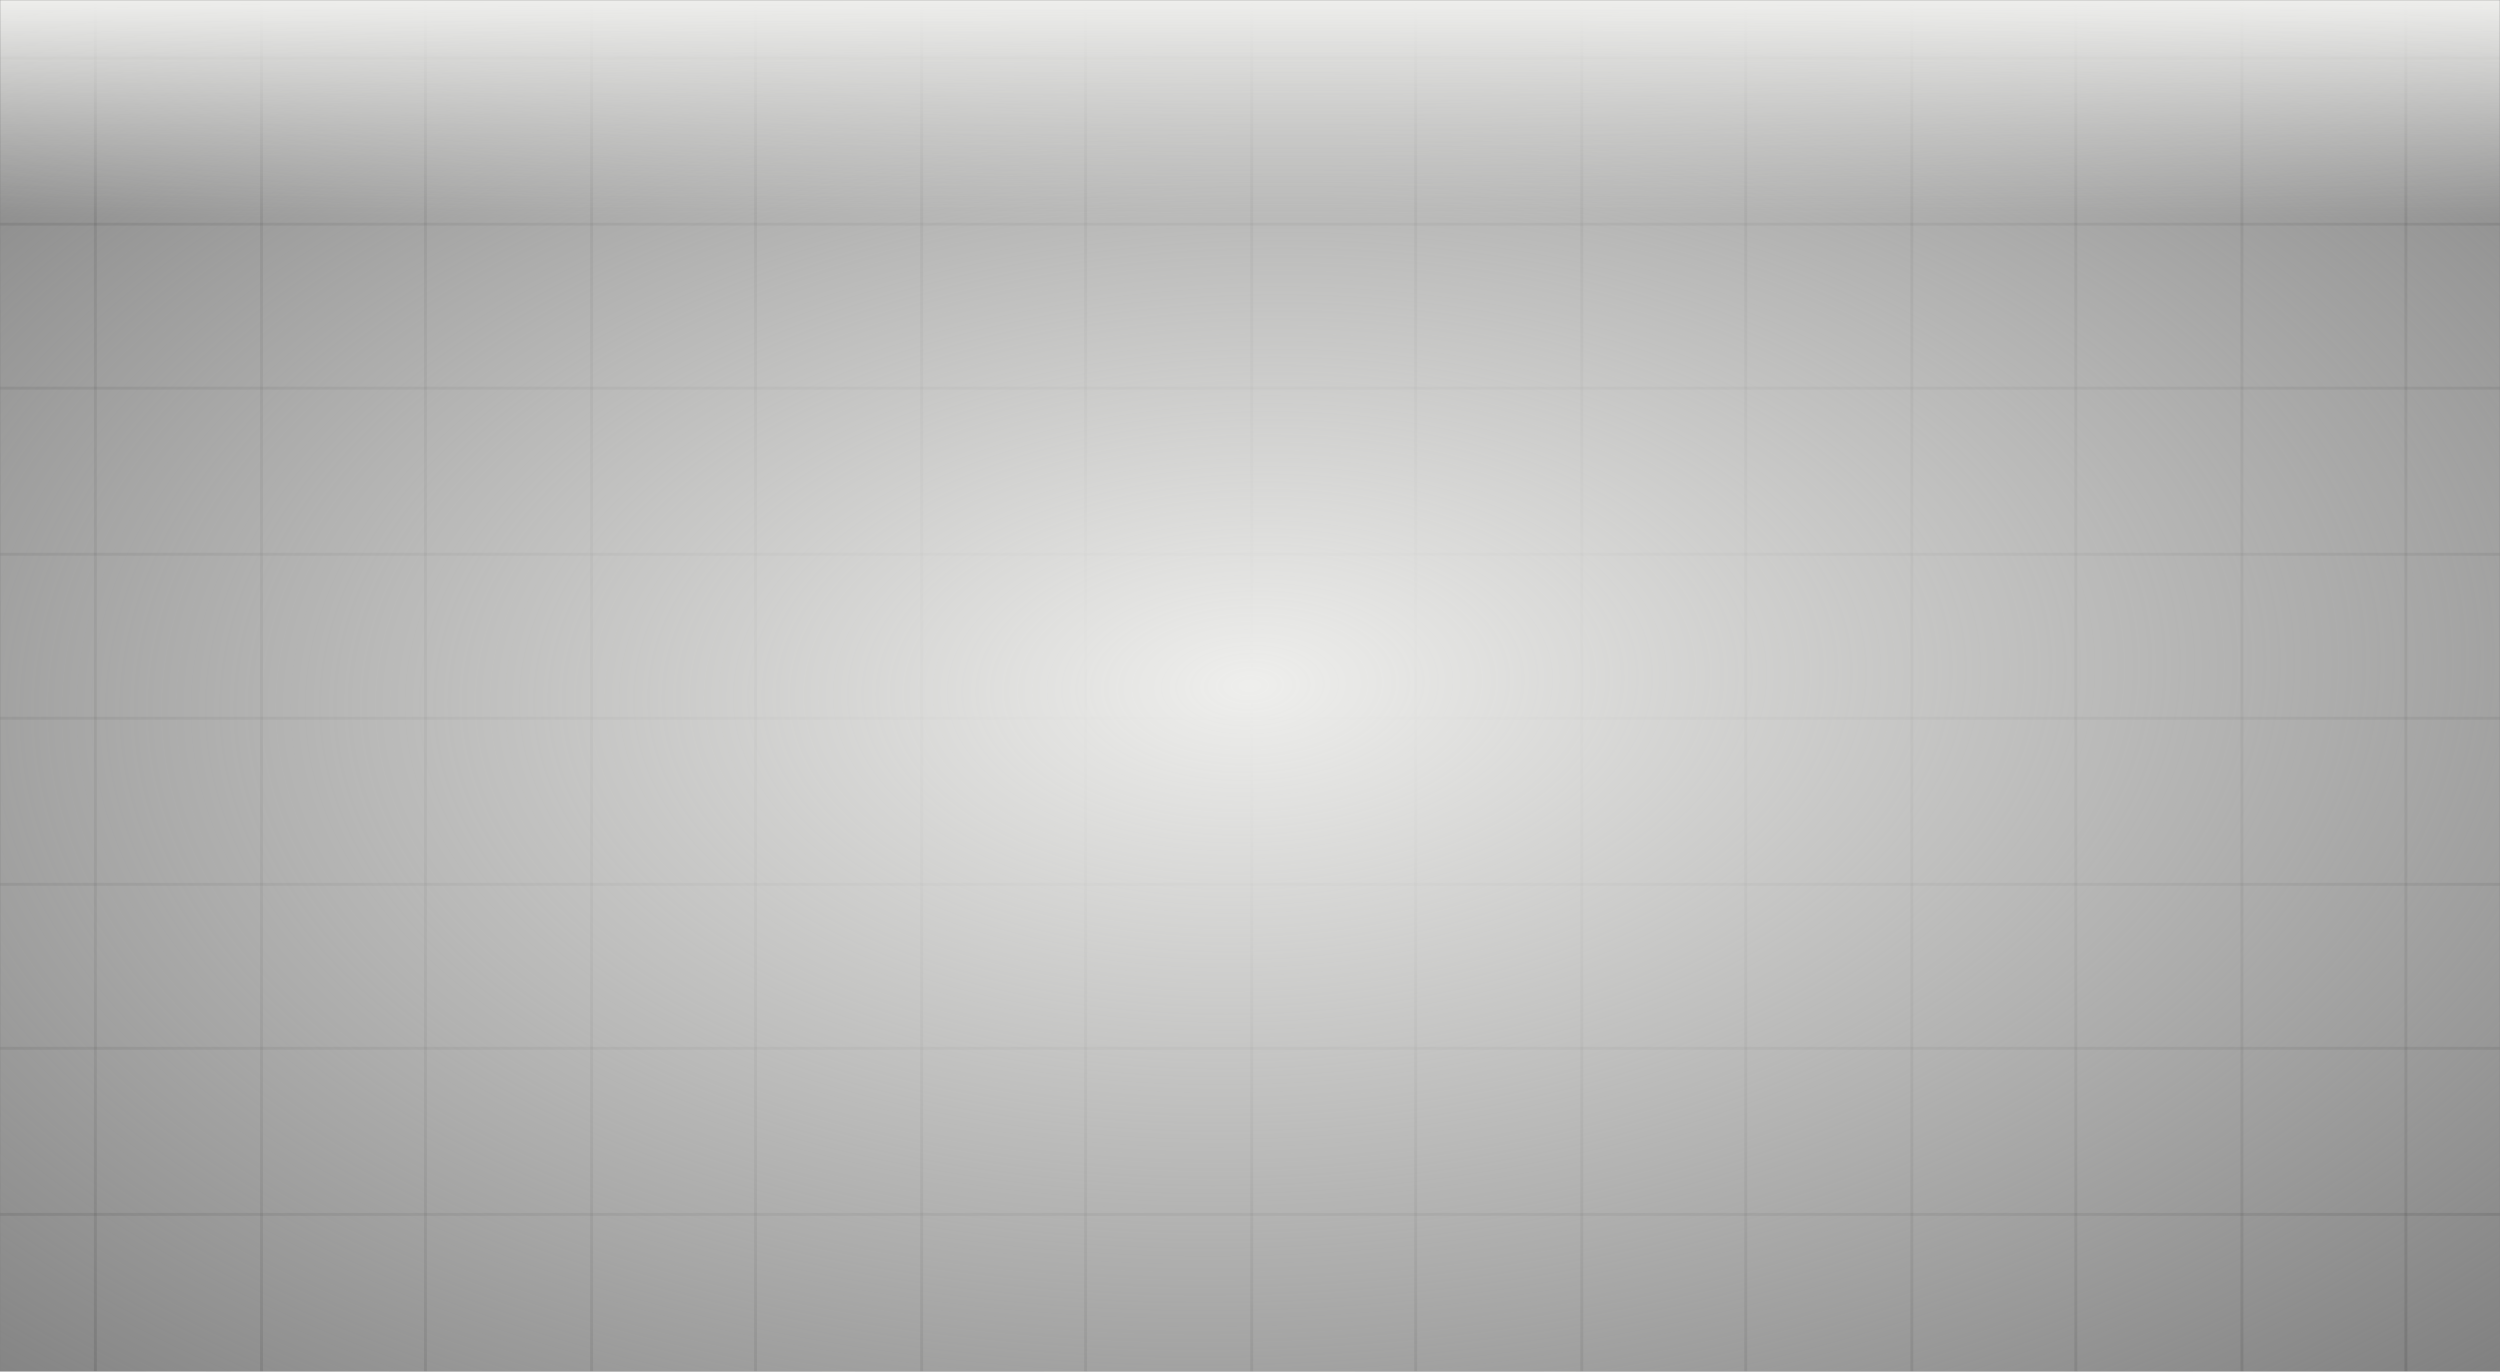 <svg width="1440" height="790" viewBox="0 0 1440 790" fill="none" xmlns="http://www.w3.org/2000/svg">
<rect x="0" y="0" width="1440" height="790" fill="#808080" stroke="none"/>
<mask id="mask0_831_600" style="mask-type:alpha" maskUnits="userSpaceOnUse" x="0" y="0" width="1440" height="790">
<rect width="1440" height="790" fill="#EEEEEC"/>
</mask>
<g mask="url(#mask0_831_600)">
<path d="M1195.67 -58.547V1000" stroke="black" stroke-opacity="0.11" stroke-width="1.685"/>
<path d="M530.86 -58.547V1000" stroke="black" stroke-opacity="0.11" stroke-width="1.685"/>
<path d="M1291.35 -58.547V1000" stroke="black" stroke-opacity="0.11" stroke-width="1.685"/>
<path d="M625.308 -58.547V1000" stroke="black" stroke-opacity="0.11" stroke-width="1.685"/>
<path d="M54.943 -58.547V1000" stroke="black" stroke-opacity="0.11" stroke-width="1.685"/>
<path d="M1385.79 -58.547V1000" stroke="black" stroke-opacity="0.11" stroke-width="1.685"/>
<path d="M720.981 -58.547V1000" stroke="black" stroke-opacity="0.11" stroke-width="1.685"/>
<path d="M150.617 -58.547V1000" stroke="black" stroke-opacity="0.11" stroke-width="1.685"/>
<path d="M815.429 -58.547V1000" stroke="black" stroke-opacity="0.11" stroke-width="1.685"/>
<path d="M245.065 -58.547V1000" stroke="black" stroke-opacity="0.11" stroke-width="1.685"/>
<path d="M911.103 -58.547V1000" stroke="black" stroke-opacity="0.11" stroke-width="1.685"/>
<path d="M340.738 -58.547V1000" stroke="black" stroke-opacity="0.11" stroke-width="1.685"/>
<path d="M1005.55 -58.547V1000" stroke="black" stroke-opacity="0.11" stroke-width="1.685"/>
<path d="M435.186 -58.547V1000" stroke="black" stroke-opacity="0.11" stroke-width="1.685"/>
<path d="M1101.22 -58.547V1000" stroke="black" stroke-opacity="0.11" stroke-width="1.685"/>
<path d="M1561.2 509.364L-210 509.364" stroke="black" stroke-opacity="0.11" stroke-width="1.685"/>
<path d="M1561.2 603.812L-210 603.812" stroke="black" stroke-opacity="0.11" stroke-width="1.685"/>
<path d="M1561.2 699.486L-210 699.485" stroke="black" stroke-opacity="0.11" stroke-width="1.685"/>
<path d="M1561.2 33.448L-210 33.448" stroke="black" stroke-opacity="0.11" stroke-width="1.685"/>
<path d="M1561.2 129.122L-210 129.121" stroke="black" stroke-opacity="0.11" stroke-width="1.685"/>
<path d="M1561.2 223.569L-210 223.569" stroke="black" stroke-opacity="0.11" stroke-width="1.685"/>
<path d="M1561.2 319.243L-210 319.243" stroke="black" stroke-opacity="0.11" stroke-width="1.685"/>
<path d="M1561.2 413.69L-210 413.69" stroke="black" stroke-opacity="0.11" stroke-width="1.685"/>
<rect width="1440" height="790" fill="url(#paint0_radial_831_600)"/>
<rect width="1440" height="125" fill="url(#paint1_linear_831_600)"/>
</g>
<defs>
<radialGradient id="paint0_radial_831_600" cx="0" cy="0" r="1" gradientUnits="userSpaceOnUse" gradientTransform="translate(720 395) rotate(87.899) scale(572.741 1043.55)">
<stop stop-color="#EEEEEC"/>
<stop offset="1" stop-color="#EEEEEC" stop-opacity="0"/>
</radialGradient>
<linearGradient id="paint1_linear_831_600" x1="720" y1="0" x2="720" y2="125" gradientUnits="userSpaceOnUse">
<stop stop-color="#EEEEEC"/>
<stop offset="1" stop-color="#EEEEEC" stop-opacity="0"/>
</linearGradient>
</defs>
</svg>
